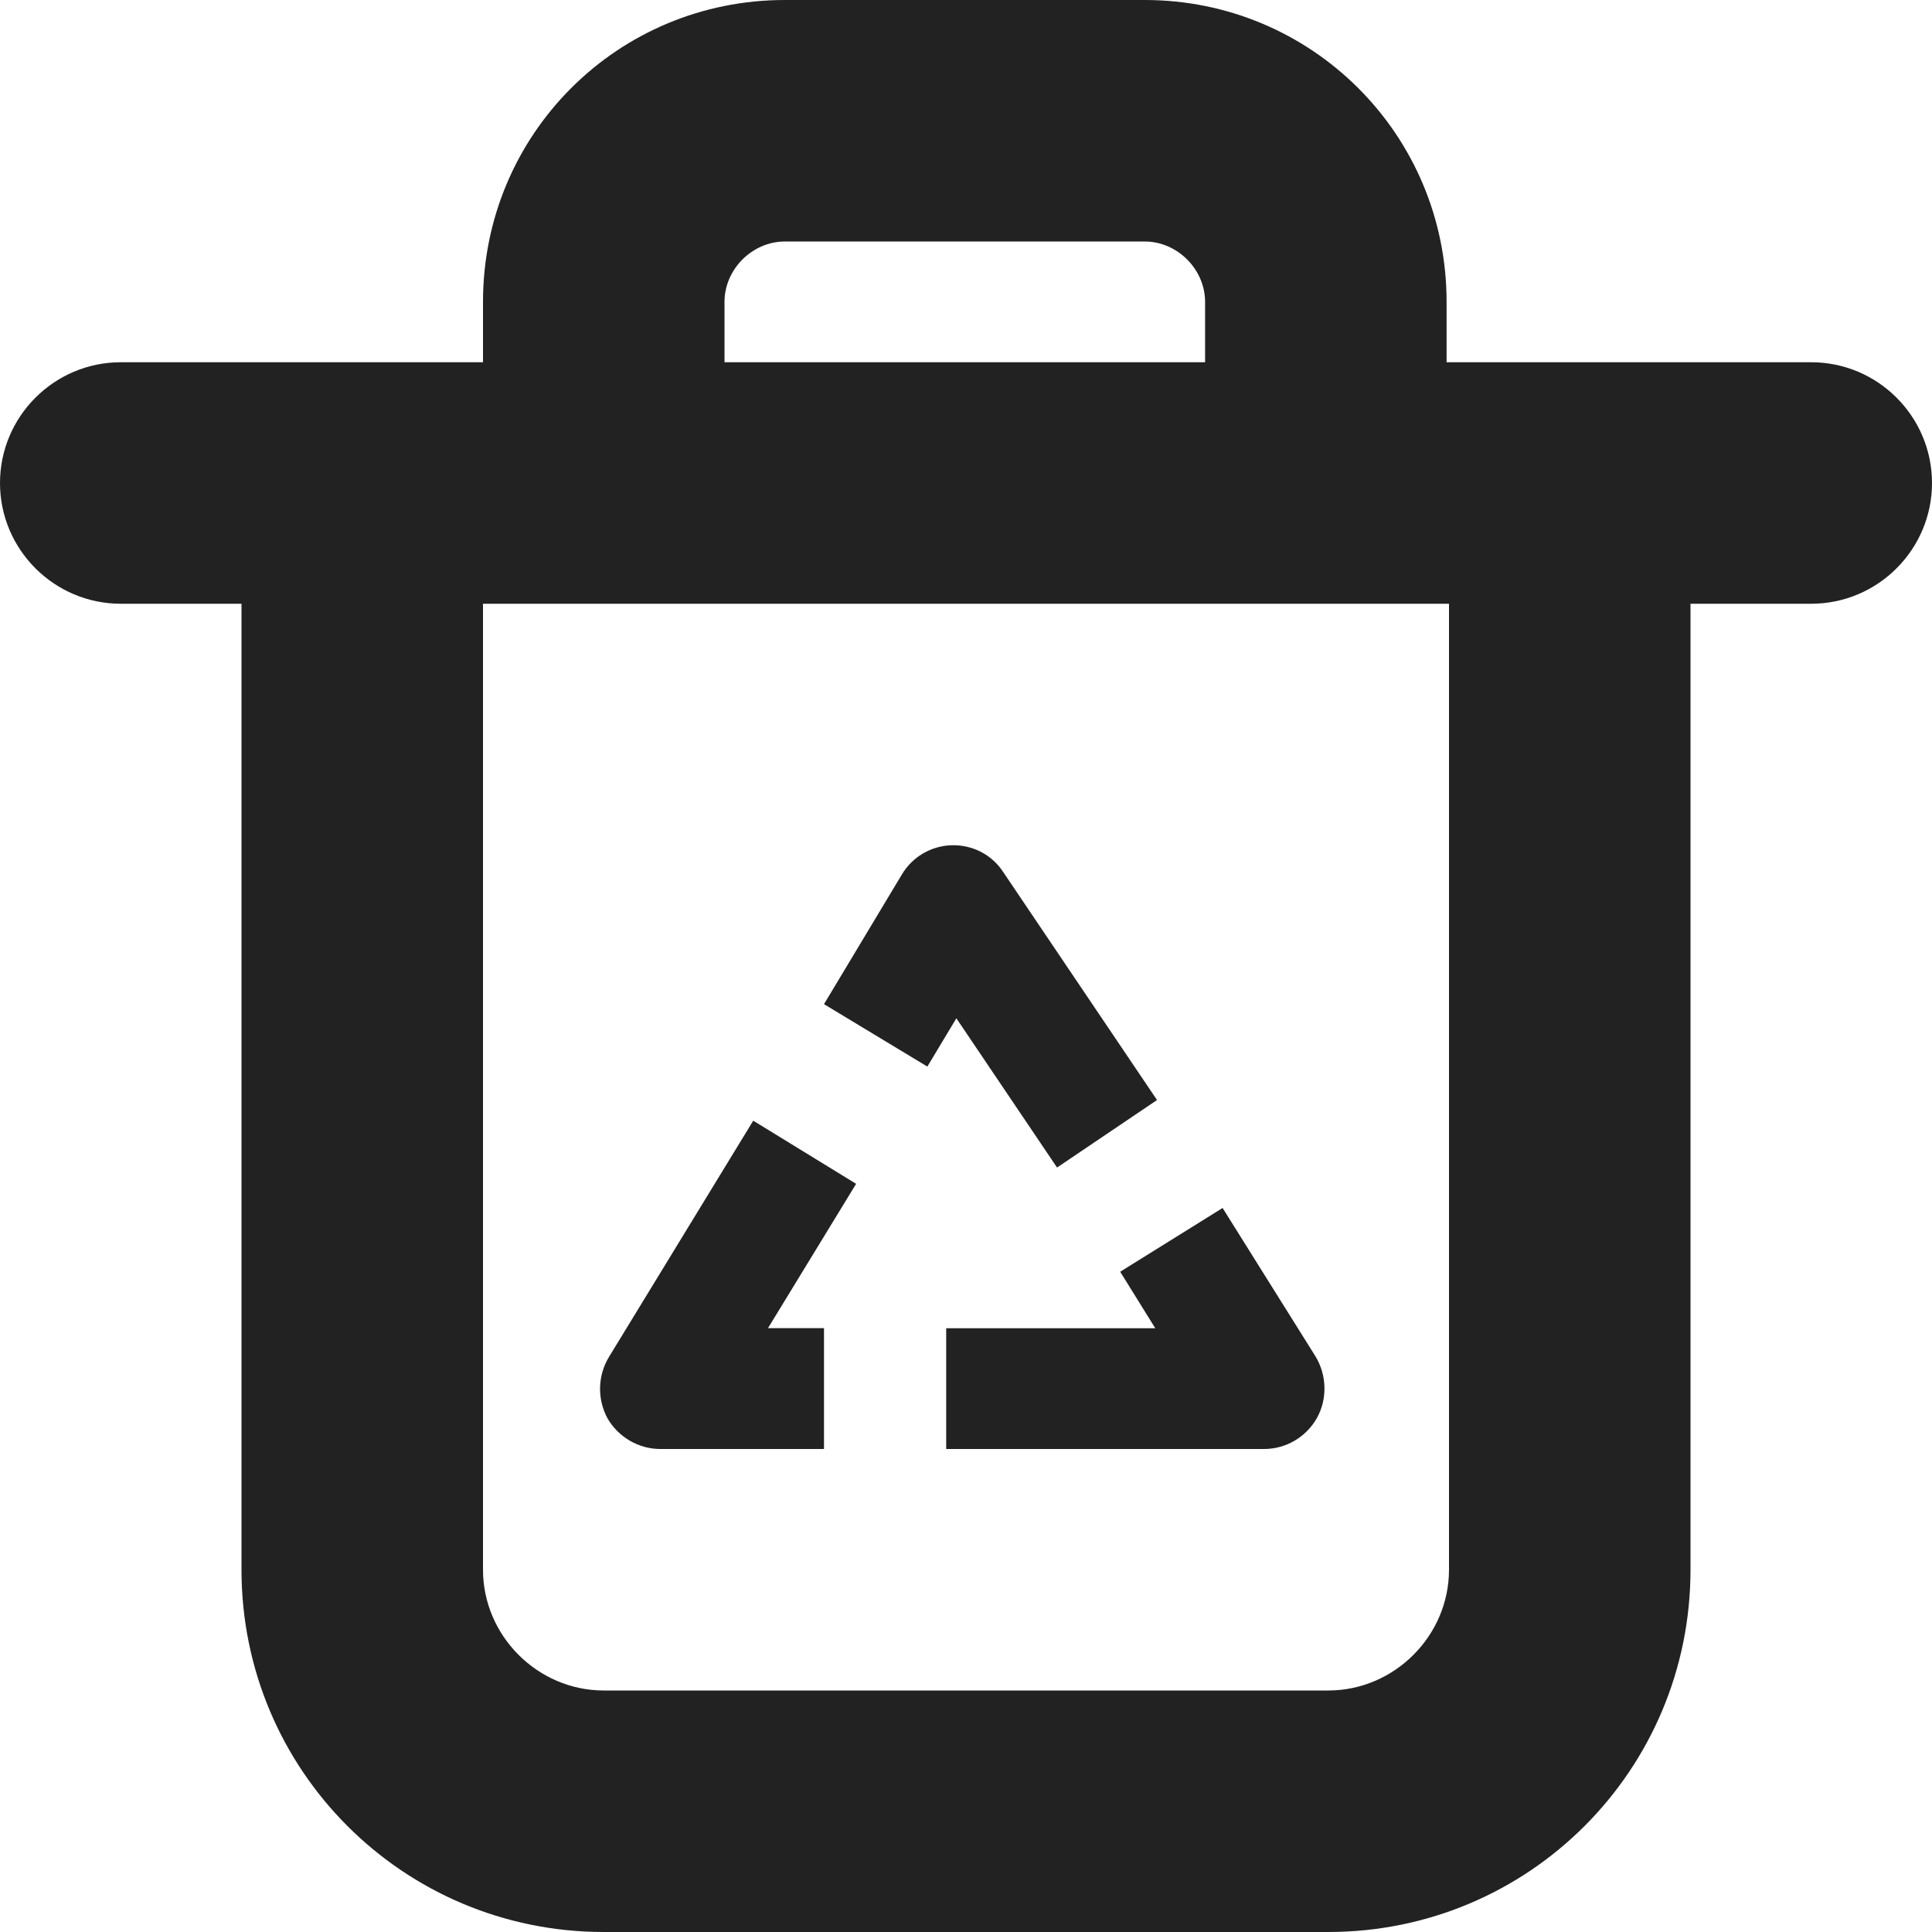 <?xml version="1.0" encoding="UTF-8"?>
<svg xmlns="http://www.w3.org/2000/svg" height="16px" viewBox="0 0 16 16" width="16px"><g fill="#222222"><path d="m 1 3 h 14 c 0.551 0 1 0.449 1 1 s -0.449 1 -1 1 h -14 c -0.551 0 -1 -0.449 -1 -1 s 0.449 -1 1 -1 z m 0 0"/><path d="m 4 4 v -1.5 c 0 -1.387 1.113 -2.5 2.5 -2.5 h 2.98 c 1.383 0 2.5 1.113 2.5 2.5 v 1.5 h -2 v -1.5 c 0 -0.27 -0.23 -0.5 -0.5 -0.5 h -2.98 c -0.27 0 -0.5 0.23 -0.5 0.5 v 1.5 z m 0 0"/><path d="m 4 4 v 9 c 0 0.547 0.453 1 1 1 h 6 c 0.547 0 1 -0.453 1 -1 v -9 h 2 v 9 c 0 1.66 -1.34 3 -3 3 h -6 c -1.66 0 -3 -1.34 -3 -3 v -9 z m 0 0"/><path d="m 6.824 12 h -1.355 c -0.18 0 -0.348 -0.098 -0.438 -0.254 c -0.086 -0.16 -0.082 -0.352 0.012 -0.508 l 1.195 -1.957 l 0.852 0.523 l -1.195 1.957 l -0.426 -0.762 h 1.355 z m 3.301 -1.996 l 0.77 1.23 c 0.094 0.156 0.098 0.352 0.012 0.508 c -0.09 0.16 -0.258 0.258 -0.438 0.258 h -2.633 v -1 h 2.633 l -0.426 0.766 l -0.766 -1.234 z m -3.301 -1.688 l 0.645 -1.074 c 0.086 -0.145 0.242 -0.238 0.414 -0.242 c 0.172 -0.004 0.332 0.078 0.426 0.223 l 1.273 1.887 l -0.828 0.559 l -1.273 -1.887 l 0.844 -0.023 l -0.645 1.074 z m 0 0"/></g></svg>
